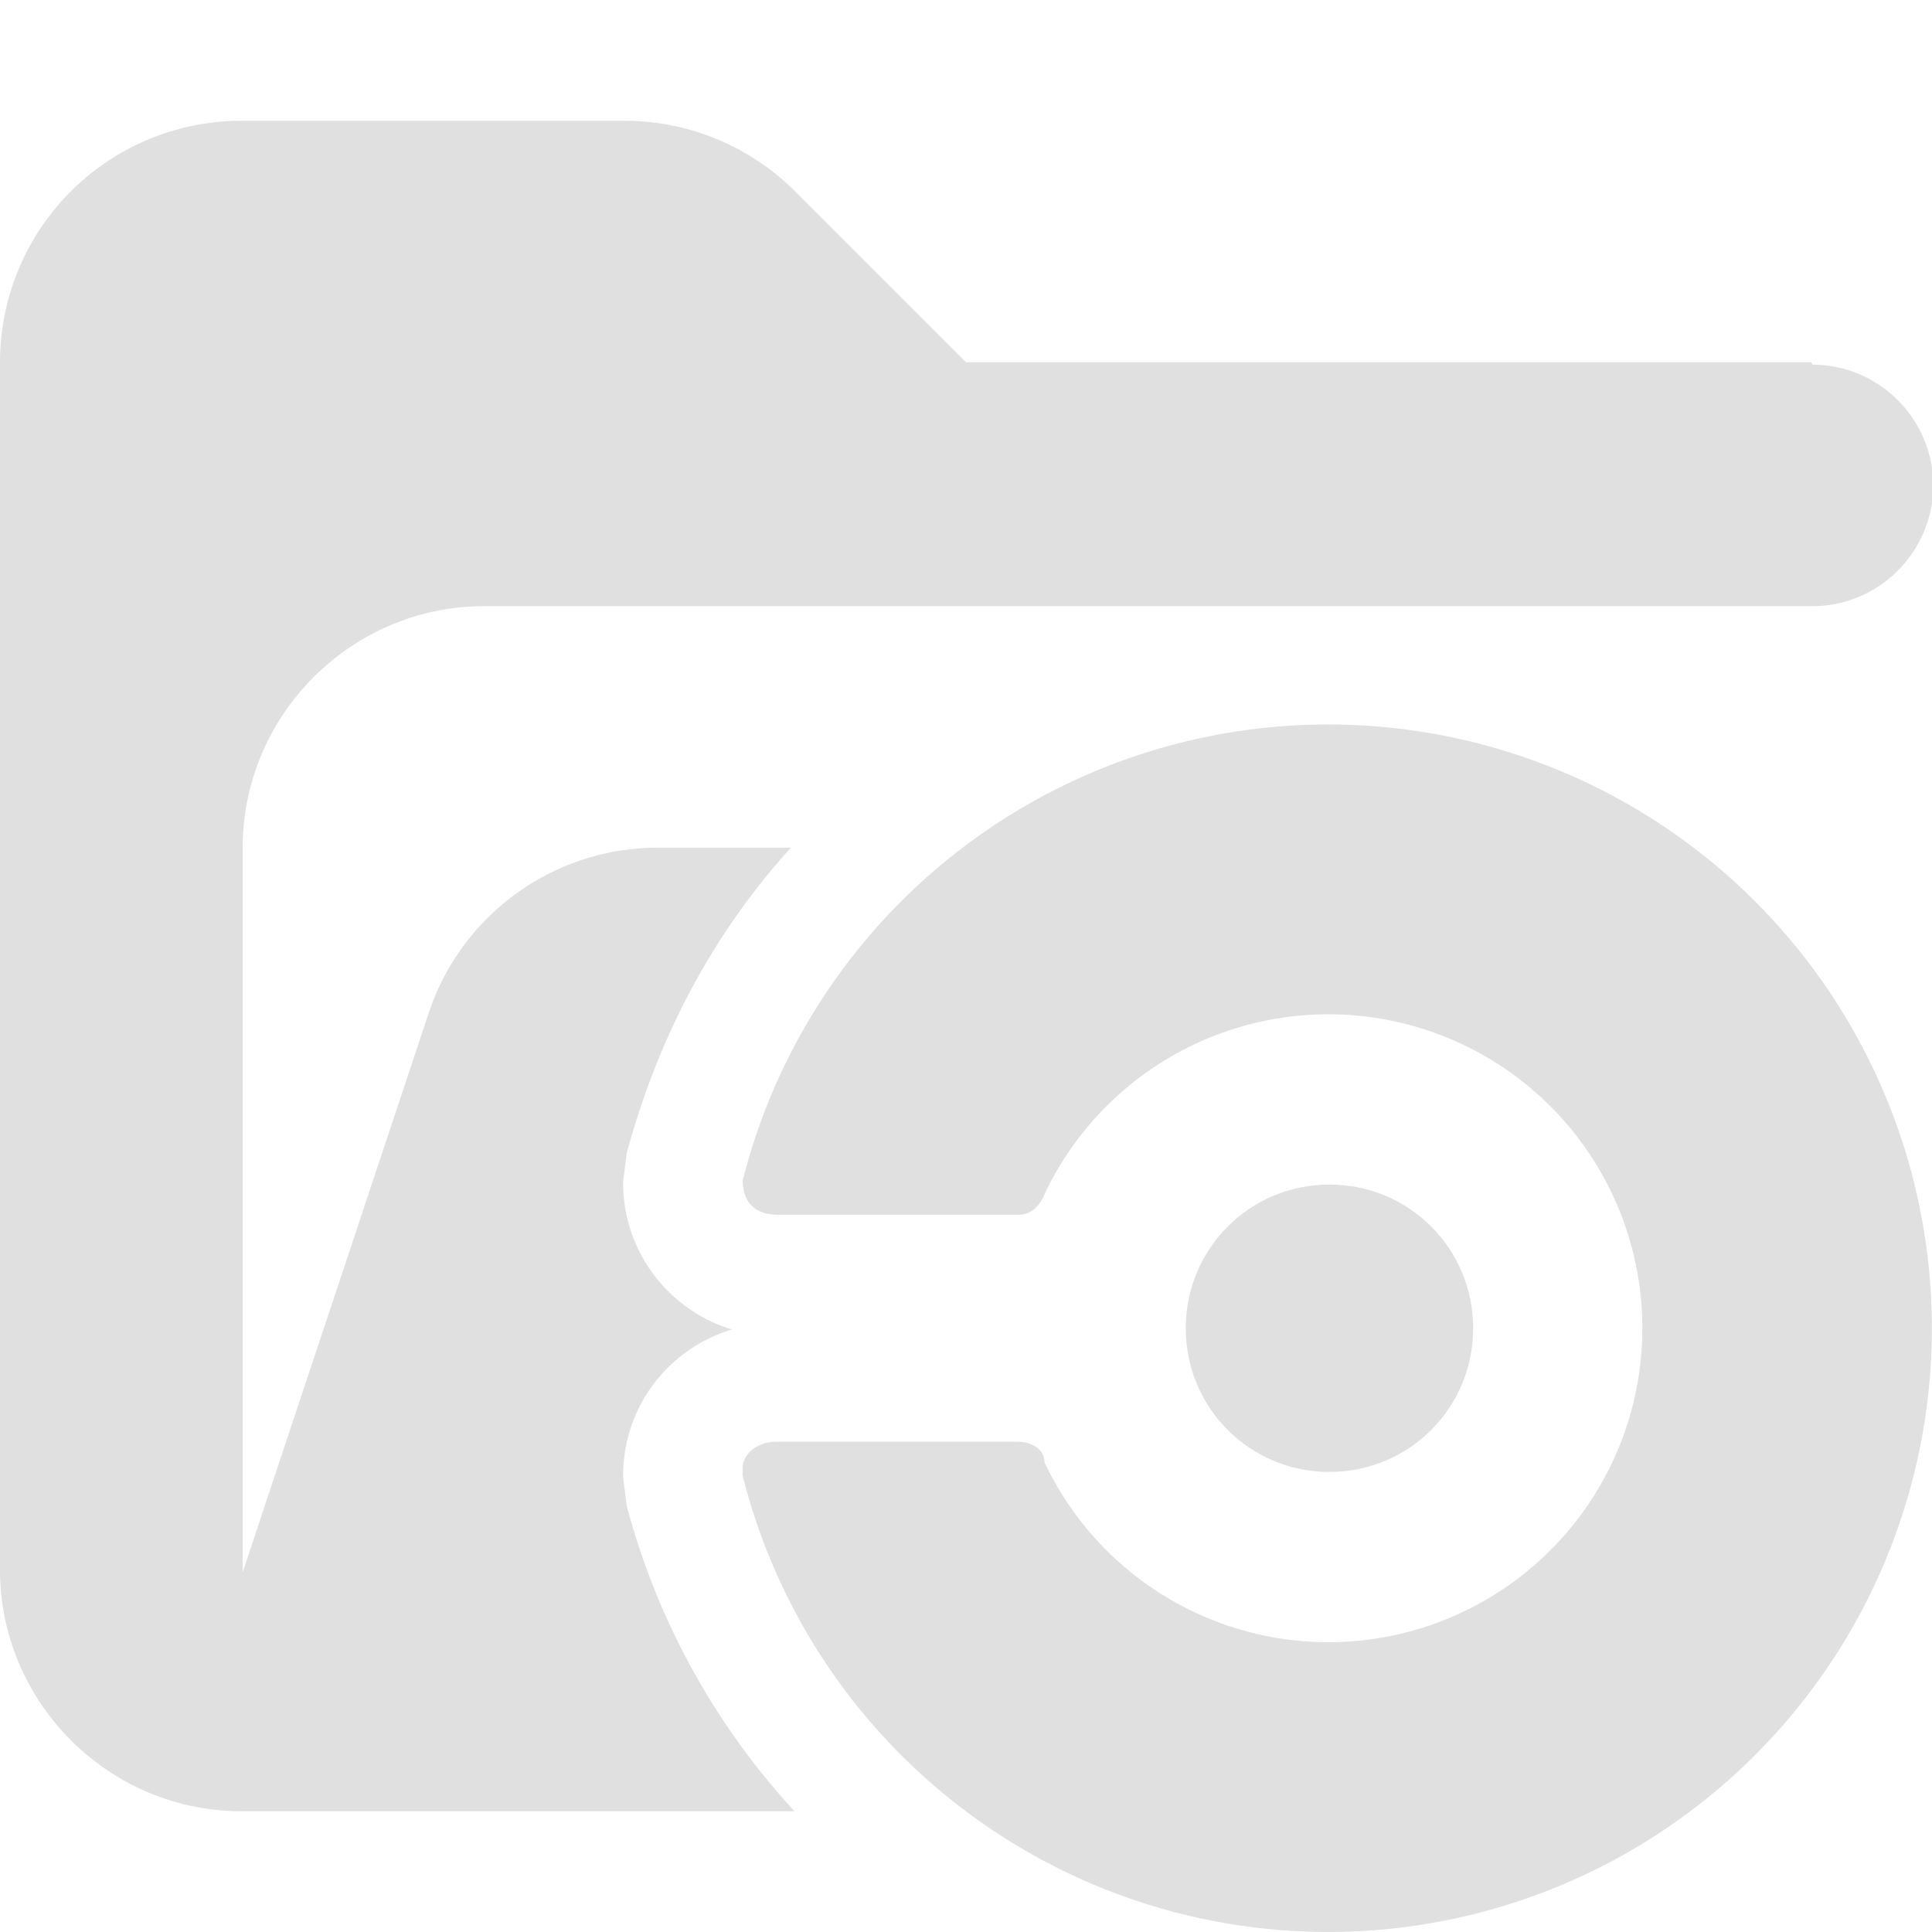 <svg xmlns="http://www.w3.org/2000/svg" viewBox="0 0 16 16"><path fill="#e0e0e0" d="M15 3H8L6.59 1.59A2 2 0 0 0 5.18 1H2.01A2 2 0 0 0 0 3v10c0 1.1.9 2 2 2h4.58a6 6 0 0 1-1.39-2.53l-.03-.24c0-.59.38-1.06.9-1.22-.52-.16-.9-.64-.9-1.22l.03-.24q.4-1.47 1.36-2.53h-1.1a2 2 0 0 0-1.9 1.37l-1.54 4.63v-6c0-1.1.9-2 2-2h11c.55 0 1-.45 1-1s-.45-1-1-1Z"/><path fill="#e0e0e0" d="M9.82 11c0-.66.53-1.19 1.19-1.19s1.19.53 1.19 1.19-.53 1.19-1.19 1.19-1.19-.53-1.19-1.19"/><path fill="#e0e0e0" d="M11.04 6a5 5 0 0 0-4.89 3.78q.01.27.28.28h2q.15 0 .22-.17a2.6 2.6 0 1 1 0 2.22c0-.11-.11-.17-.22-.17h-2c-.17 0-.28.11-.28.22v.06A5 5 0 1 0 11.04 6"/></svg>